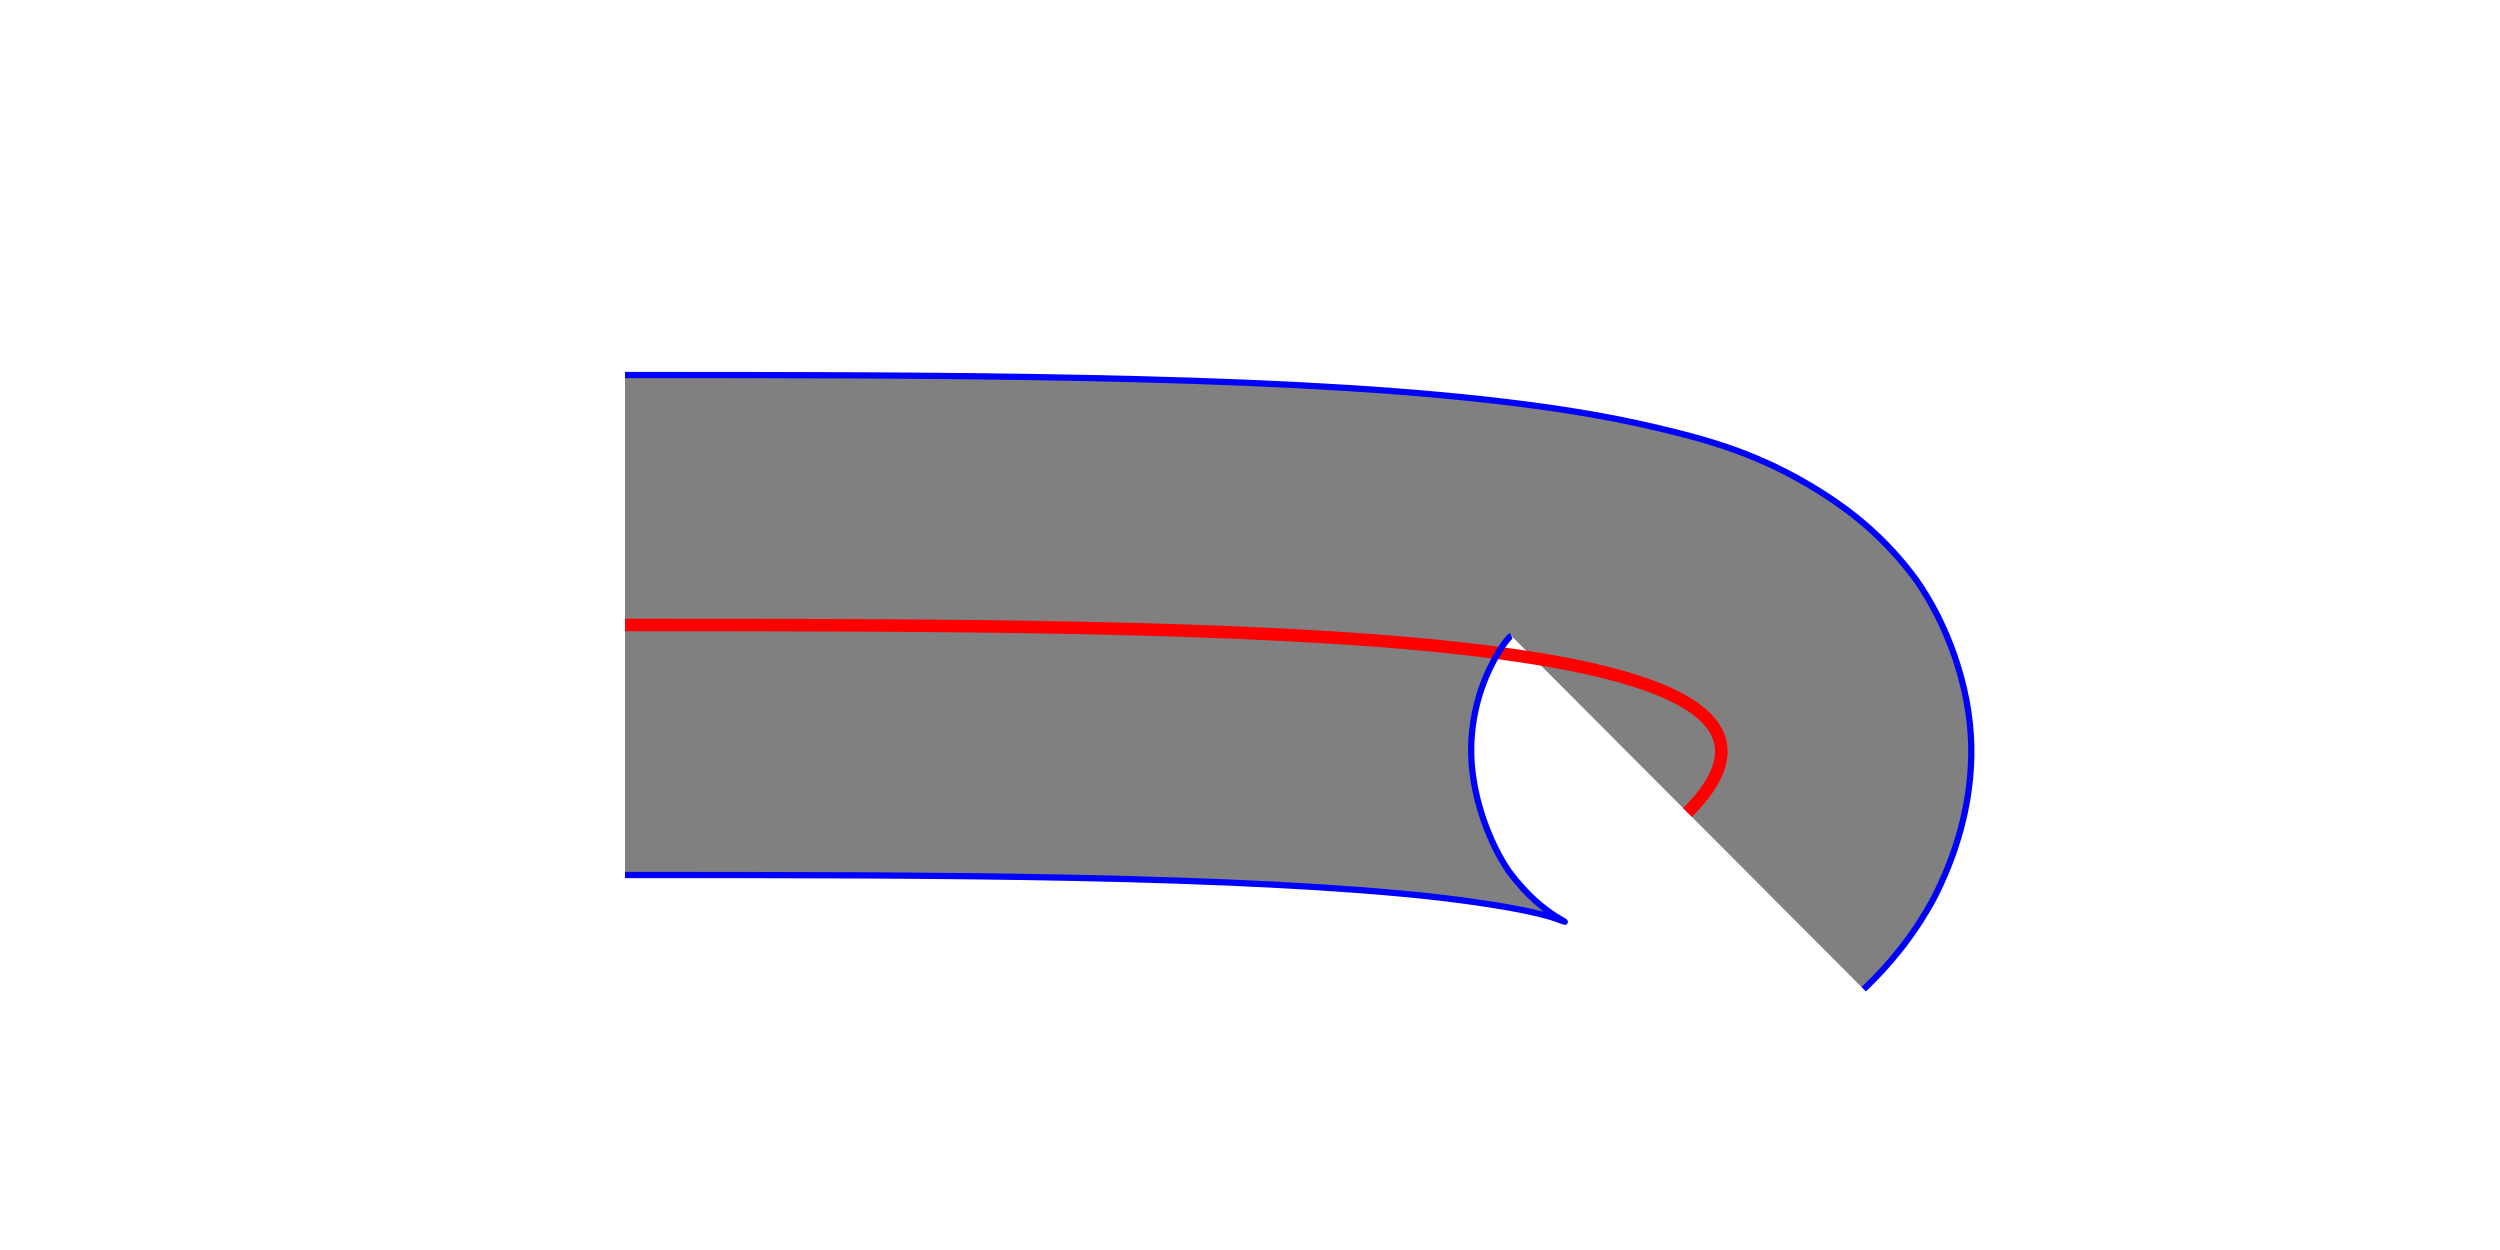 <?xml version="1.0" encoding="UTF-8" standalone="no"?>
<svg
   xmlns="http://www.w3.org/2000/svg"
   xmlns:xlink="http://www.w3.org/1999/xlink"
   viewBox="0, 0, 200, 100"
   version="1.1" >

  <defs>
    <path id="MyPath" d="m 50,50 c 50,0  100,0 85,15" />
    <path id="MyPath_Stroke"
	  d="m 50,70 c 12.5,0 24.89,0 36.08,0.23 11.18,0.23 21.22,0.7 28.62,1.52 3.6,0.41 6.7,0.92 8.5,1.37 1.9,0.45 2.7,1.07 1.2,0.15 -0.7,-0.47 -2.1,-1.42 -3.7,-3.58 -1.5,-2.17 -2.9,-5.81 -3,-9.23 -0.1,-3.43 1,-6.14 1.8,-7.61 0.8,-1.47 1.3,-1.95 1.4,-1.99 l 28.2,28.28 c 2,-1.92 3.9,-4.15 5.6,-7.27 1.6,-3.12 3.1,-7.37 3,-12.23 -0.1,-4.86 -2,-9.83 -4.4,-13.24 -2.5,-3.4 -5.2,-5.49 -7.6,-7.01 -4.8,-3.03 -8.9,-4.17 -13.2,-5.18 -4.3,-1.02 -8.7,-1.68 -13.4,-2.21 -9.5,-1.06 -20.43,-1.52 -32.21,-1.76 -11.78,-0.24 -24.39,-0.24 -36.89,-0.24 l 0,40 z" />
    <path id="MyPath_Offset"
	  d="m 50,70 c 12.5,0 24.89,0 36.08,0.23 11.18,0.23 21.22,0.7 28.62,1.52 3.6,0.41 6.7,0.92 8.5,1.37 1.9,0.45 2.7,1.07 1.2,0.15 -0.7,-0.47 -2.1,-1.42 -3.7,-3.58 -1.5,-2.17 -2.9,-5.81 -3,-9.23 -0.1,-3.43 1,-6.14 1.8,-7.61 0.8,-1.47 1.3,-1.95 1.4,-1.99 m 28.2,28.28 c 2,-1.92 3.9,-4.15 5.6,-7.27 1.6,-3.12 3.1,-7.37 3,-12.23 -0.1,-4.86 -2,-9.83 -4.4,-13.24 -2.5,-3.4 -5.2,-5.49 -7.6,-7.01 -4.8,-3.03 -8.9,-4.17 -13.2,-5.18 -4.3,-1.02 -8.7,-1.68 -13.4,-2.21 -9.5,-1.06 -20.43,-1.52 -32.21,-1.76 -11.78,-0.24 -24.39,-0.24 -36.89,-0.24" />
    <marker id="MyArrow" overflow="visible" orient="auto">
      <path d="m -5,-5 15,5 -15,5 z"/>
    </marker>
  </defs>

  <use xlink:href="#MyPath_Stroke" style="fill:gray"/>
  <use xlink:href="#MyPath" style="fill:none;stroke:red;stroke-width:1"/>
  <use xlink:href="#MyPath_Offset" style="fill:none;stroke:blue;stroke-width:0.5"/>
</svg>
